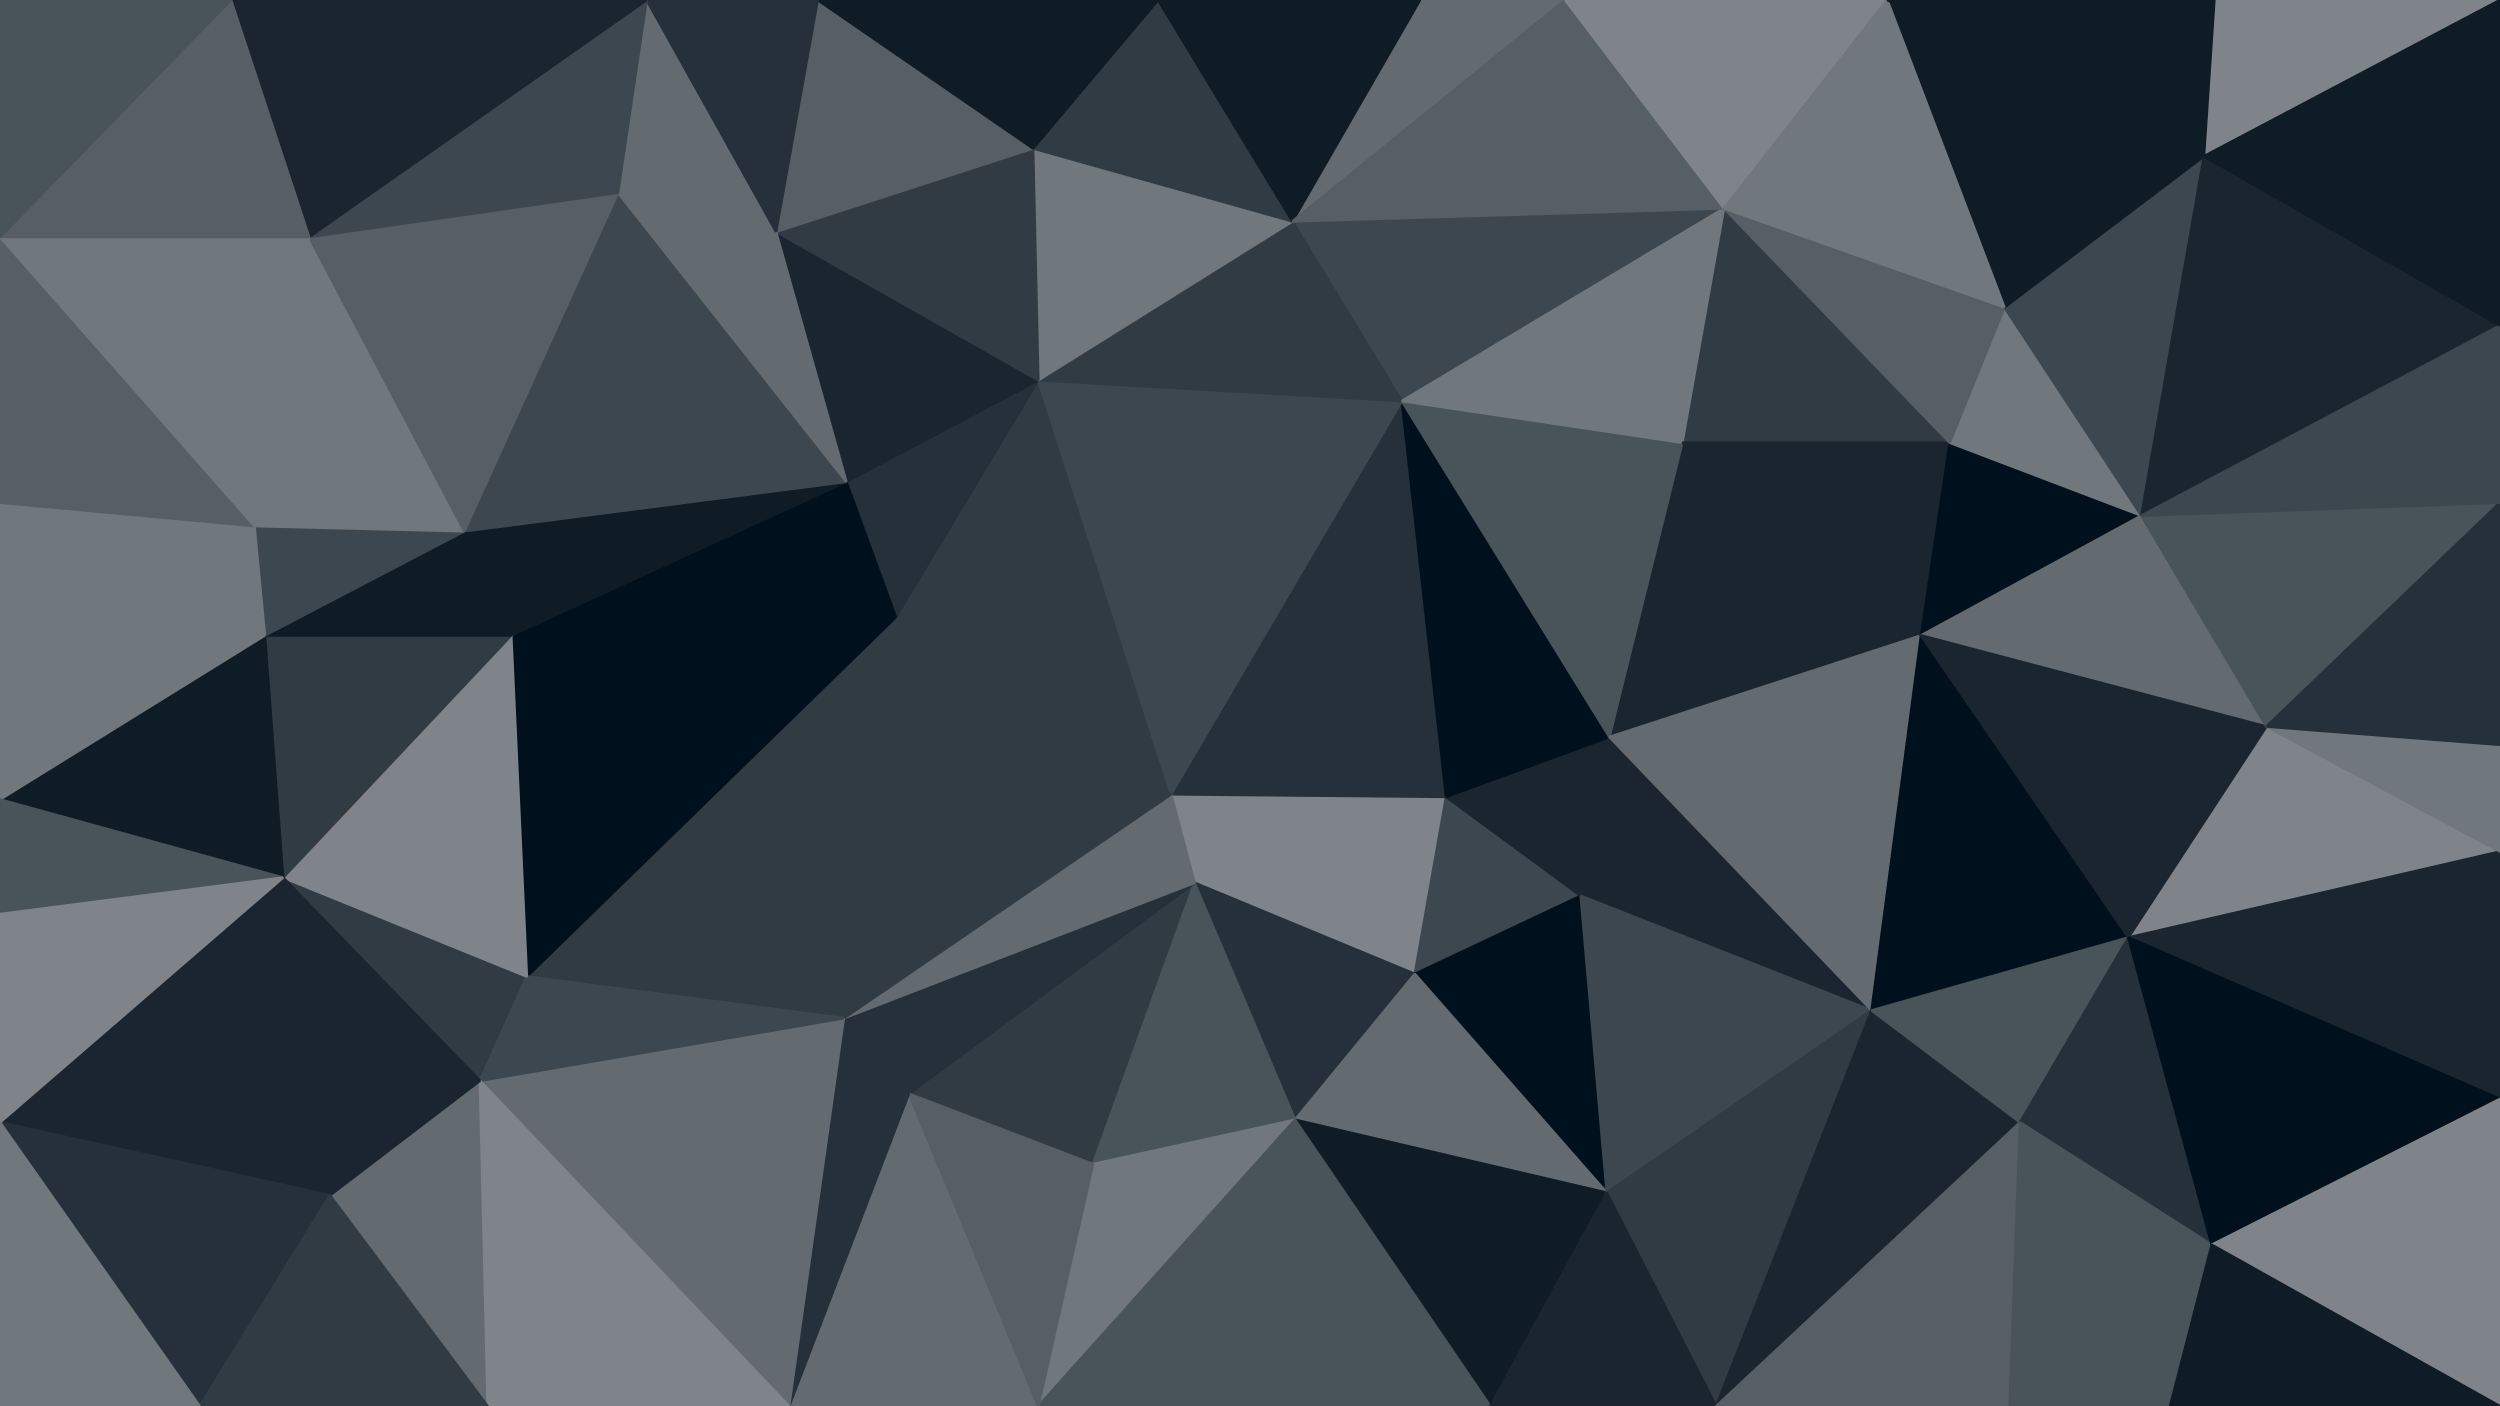 <svg id="visual" viewBox="0 0 960 540" width="960" height="540" xmlns="http://www.w3.org/2000/svg" xmlns:xlink="http://www.w3.org/1999/xlink" version="1.1"><g stroke-width="1" stroke-linejoin="bevel"><path d="M449.7 305L458.7 339L555.3 306Z" fill="#7e8489" stroke="#7e8489"></path><path d="M458.7 339L543.3 374L555.3 306Z" fill="#7e8489" stroke="#7e8489"></path><path d="M543.3 374L607 344L555.3 306Z" fill="#3d474f" stroke="#3d474f"></path><path d="M607 344L618 283L555.3 306Z" fill="#1a252f" stroke="#1a252f"></path><path d="M555.3 306L538.3 154L449.7 305Z" fill="#25303a" stroke="#25303a"></path><path d="M458.7 339L497.3 430L543.3 374Z" fill="#25303a" stroke="#25303a"></path><path d="M543.3 374L617 458L607 344Z" fill="#00101c" stroke="#00101c"></path><path d="M618 283L538.3 154L555.3 306Z" fill="#00101c" stroke="#00101c"></path><path d="M349 420L419.7 447L458.7 339Z" fill="#313b44" stroke="#313b44"></path><path d="M458.7 339L419.7 447L497.3 430Z" fill="#49535a" stroke="#49535a"></path><path d="M398.7 146L344 237L449.7 305Z" fill="#313b44" stroke="#313b44"></path><path d="M324 391L349 420L458.7 339Z" fill="#25303a" stroke="#25303a"></path><path d="M497.3 430L617 458L543.3 374Z" fill="#636b71" stroke="#636b71"></path><path d="M607 344L718.7 388L618 283Z" fill="#1a252f" stroke="#1a252f"></path><path d="M572.3 540L617 458L497.3 430Z" fill="#0f1b25" stroke="#0f1b25"></path><path d="M324 391L458.7 339L449.7 305Z" fill="#636b71" stroke="#636b71"></path><path d="M538.3 154L398.7 146L449.7 305Z" fill="#3d474f" stroke="#3d474f"></path><path d="M344 237L324 391L449.7 305Z" fill="#313b44" stroke="#313b44"></path><path d="M737.7 244L646 170L618 283Z" fill="#1a252f" stroke="#1a252f"></path><path d="M618 283L646 170L538.3 154Z" fill="#49535a" stroke="#49535a"></path><path d="M398.7 146L325 185L344 237Z" fill="#25303a" stroke="#25303a"></path><path d="M344 237L202.3 375L324 391Z" fill="#313b44" stroke="#313b44"></path><path d="M662 80L496.3 85L538.3 154Z" fill="#3d474f" stroke="#3d474f"></path><path d="M538.3 154L496.3 85L398.7 146Z" fill="#313b44" stroke="#313b44"></path><path d="M398.7 146L298 89L325 185Z" fill="#1a252f" stroke="#1a252f"></path><path d="M617 458L718.7 388L607 344Z" fill="#3d474f" stroke="#3d474f"></path><path d="M398.7 540L497.3 430L419.7 447Z" fill="#70777d" stroke="#70777d"></path><path d="M398.7 540L572.3 540L497.3 430Z" fill="#49535a" stroke="#49535a"></path><path d="M617 458L659 540L718.7 388Z" fill="#313b44" stroke="#313b44"></path><path d="M718.7 388L737.7 244L618 283Z" fill="#636b71" stroke="#636b71"></path><path d="M303 540L398.7 540L349 420Z" fill="#636b71" stroke="#636b71"></path><path d="M349 420L398.7 540L419.7 447Z" fill="#565f66" stroke="#565f66"></path><path d="M496.3 85L396.7 57L398.7 146Z" fill="#70777d" stroke="#70777d"></path><path d="M572.3 540L659 540L617 458Z" fill="#1a252f" stroke="#1a252f"></path><path d="M748.7 170L662 80L646 170Z" fill="#313b44" stroke="#313b44"></path><path d="M646 170L662 80L538.3 154Z" fill="#70777d" stroke="#70777d"></path><path d="M496.3 85L444.7 0L396.7 57Z" fill="#313b44" stroke="#313b44"></path><path d="M737.7 244L748.7 170L646 170Z" fill="#1a252f" stroke="#1a252f"></path><path d="M822.3 198L748.7 170L737.7 244Z" fill="#00101c" stroke="#00101c"></path><path d="M659 540L775.7 431L718.7 388Z" fill="#1a252f" stroke="#1a252f"></path><path d="M718.7 388L817.3 360L737.7 244Z" fill="#00101c" stroke="#00101c"></path><path d="M396.7 57L298 89L398.7 146Z" fill="#313b44" stroke="#313b44"></path><path d="M196.3 244L202.3 375L344 237Z" fill="#00101c" stroke="#00101c"></path><path d="M324 391L303 540L349 420Z" fill="#25303a" stroke="#25303a"></path><path d="M184.3 415L303 540L324 391Z" fill="#636b71" stroke="#636b71"></path><path d="M196.3 244L344 237L325 185Z" fill="#00101c" stroke="#00101c"></path><path d="M601 0L545.3 0L496.3 85Z" fill="#636b71" stroke="#636b71"></path><path d="M248.3 0L237.3 74L298 89Z" fill="#636b71" stroke="#636b71"></path><path d="M178.3 204L196.3 244L325 185Z" fill="#0f1b25" stroke="#0f1b25"></path><path d="M545.3 0L444.7 0L496.3 85Z" fill="#0f1b25" stroke="#0f1b25"></path><path d="M775.7 431L817.3 360L718.7 388Z" fill="#49535a" stroke="#49535a"></path><path d="M662 80L601 0L496.3 85Z" fill="#565f66" stroke="#565f66"></path><path d="M724.7 0L601 0L662 80Z" fill="#7e8489" stroke="#7e8489"></path><path d="M822.3 198L769.7 118L748.7 170Z" fill="#70777d" stroke="#70777d"></path><path d="M748.7 170L769.7 118L662 80Z" fill="#565f66" stroke="#565f66"></path><path d="M108.7 337L184.3 415L202.3 375Z" fill="#313b44" stroke="#313b44"></path><path d="M202.3 375L184.3 415L324 391Z" fill="#3d474f" stroke="#3d474f"></path><path d="M870.3 279L822.3 198L737.7 244Z" fill="#636b71" stroke="#636b71"></path><path d="M237.3 74L178.3 204L325 185Z" fill="#3d474f" stroke="#3d474f"></path><path d="M196.3 244L108.7 337L202.3 375Z" fill="#7e8489" stroke="#7e8489"></path><path d="M314 0L298 89L396.7 57Z" fill="#565f66" stroke="#565f66"></path><path d="M298 89L237.3 74L325 185Z" fill="#636b71" stroke="#636b71"></path><path d="M659 540L771.7 540L775.7 431Z" fill="#565f66" stroke="#565f66"></path><path d="M775.7 431L849.3 478L817.3 360Z" fill="#25303a" stroke="#25303a"></path><path d="M444.7 0L314 0L396.7 57Z" fill="#0f1b25" stroke="#0f1b25"></path><path d="M960 327L870.3 279L817.3 360Z" fill="#7e8489" stroke="#7e8489"></path><path d="M817.3 360L870.3 279L737.7 244Z" fill="#1a252f" stroke="#1a252f"></path><path d="M846.3 60L769.7 118L822.3 198Z" fill="#3d474f" stroke="#3d474f"></path><path d="M846.3 60L724.7 0L769.7 118Z" fill="#0f1b25" stroke="#0f1b25"></path><path d="M769.7 118L724.7 0L662 80Z" fill="#70777d" stroke="#70777d"></path><path d="M771.7 540L849.3 478L775.7 431Z" fill="#49535a" stroke="#49535a"></path><path d="M126.7 459L187.3 540L184.3 415Z" fill="#636b71" stroke="#636b71"></path><path d="M184.3 415L187.3 540L303 540Z" fill="#7e8489" stroke="#7e8489"></path><path d="M101.7 244L108.7 337L196.3 244Z" fill="#313b44" stroke="#313b44"></path><path d="M101.7 244L196.3 244L178.3 204Z" fill="#0f1b25" stroke="#0f1b25"></path><path d="M314 0L248.3 0L298 89Z" fill="#25303a" stroke="#25303a"></path><path d="M97.7 202L101.7 244L178.3 204Z" fill="#3d474f" stroke="#3d474f"></path><path d="M771.7 540L833.3 540L849.3 478Z" fill="#49535a" stroke="#49535a"></path><path d="M108.7 337L126.7 459L184.3 415Z" fill="#1a252f" stroke="#1a252f"></path><path d="M97.7 202L178.3 204L118.7 91Z" fill="#70777d" stroke="#70777d"></path><path d="M118.7 91L178.3 204L237.3 74Z" fill="#565f66" stroke="#565f66"></path><path d="M0 431L126.7 459L108.7 337Z" fill="#1a252f" stroke="#1a252f"></path><path d="M960 125L846.3 60L822.3 198Z" fill="#1a252f" stroke="#1a252f"></path><path d="M248.3 0L118.7 91L237.3 74Z" fill="#3d474f" stroke="#3d474f"></path><path d="M960 422L960 327L817.3 360Z" fill="#1a252f" stroke="#1a252f"></path><path d="M870.3 279L960 193L822.3 198Z" fill="#49535a" stroke="#49535a"></path><path d="M960 422L817.3 360L849.3 478Z" fill="#00101c" stroke="#00101c"></path><path d="M960 327L960 286L870.3 279Z" fill="#70777d" stroke="#70777d"></path><path d="M960 0L850.3 0L846.3 60Z" fill="#7e8489" stroke="#7e8489"></path><path d="M846.3 60L850.3 0L724.7 0Z" fill="#0f1b25" stroke="#0f1b25"></path><path d="M960 540L960 422L849.3 478Z" fill="#7e8489" stroke="#7e8489"></path><path d="M960 286L960 193L870.3 279Z" fill="#25303a" stroke="#25303a"></path><path d="M0 307L108.7 337L101.7 244Z" fill="#0f1b25" stroke="#0f1b25"></path><path d="M0 431L76.7 540L126.7 459Z" fill="#25303a" stroke="#25303a"></path><path d="M126.7 459L76.7 540L187.3 540Z" fill="#313b44" stroke="#313b44"></path><path d="M960 193L960 125L822.3 198Z" fill="#3d474f" stroke="#3d474f"></path><path d="M0 193L101.7 244L97.7 202Z" fill="#70777d" stroke="#70777d"></path><path d="M0 193L0 307L101.7 244Z" fill="#70777d" stroke="#70777d"></path><path d="M0 307L0 351L108.7 337Z" fill="#49535a" stroke="#49535a"></path><path d="M833.3 540L960 540L849.3 478Z" fill="#0f1b25" stroke="#0f1b25"></path><path d="M0 91L0 193L97.7 202Z" fill="#565f66" stroke="#565f66"></path><path d="M248.3 0L88.7 0L118.7 91Z" fill="#1a252f" stroke="#1a252f"></path><path d="M118.7 91L0 91L97.7 202Z" fill="#70777d" stroke="#70777d"></path><path d="M0 351L0 431L108.7 337Z" fill="#7e8489" stroke="#7e8489"></path><path d="M88.7 0L0 91L118.7 91Z" fill="#565f66" stroke="#565f66"></path><path d="M960 125L960 0L846.3 60Z" fill="#0f1b25" stroke="#0f1b25"></path><path d="M0 431L0 540L76.7 540Z" fill="#70777d" stroke="#70777d"></path><path d="M88.7 0L0 0L0 91Z" fill="#49535a" stroke="#49535a"></path></g></svg>